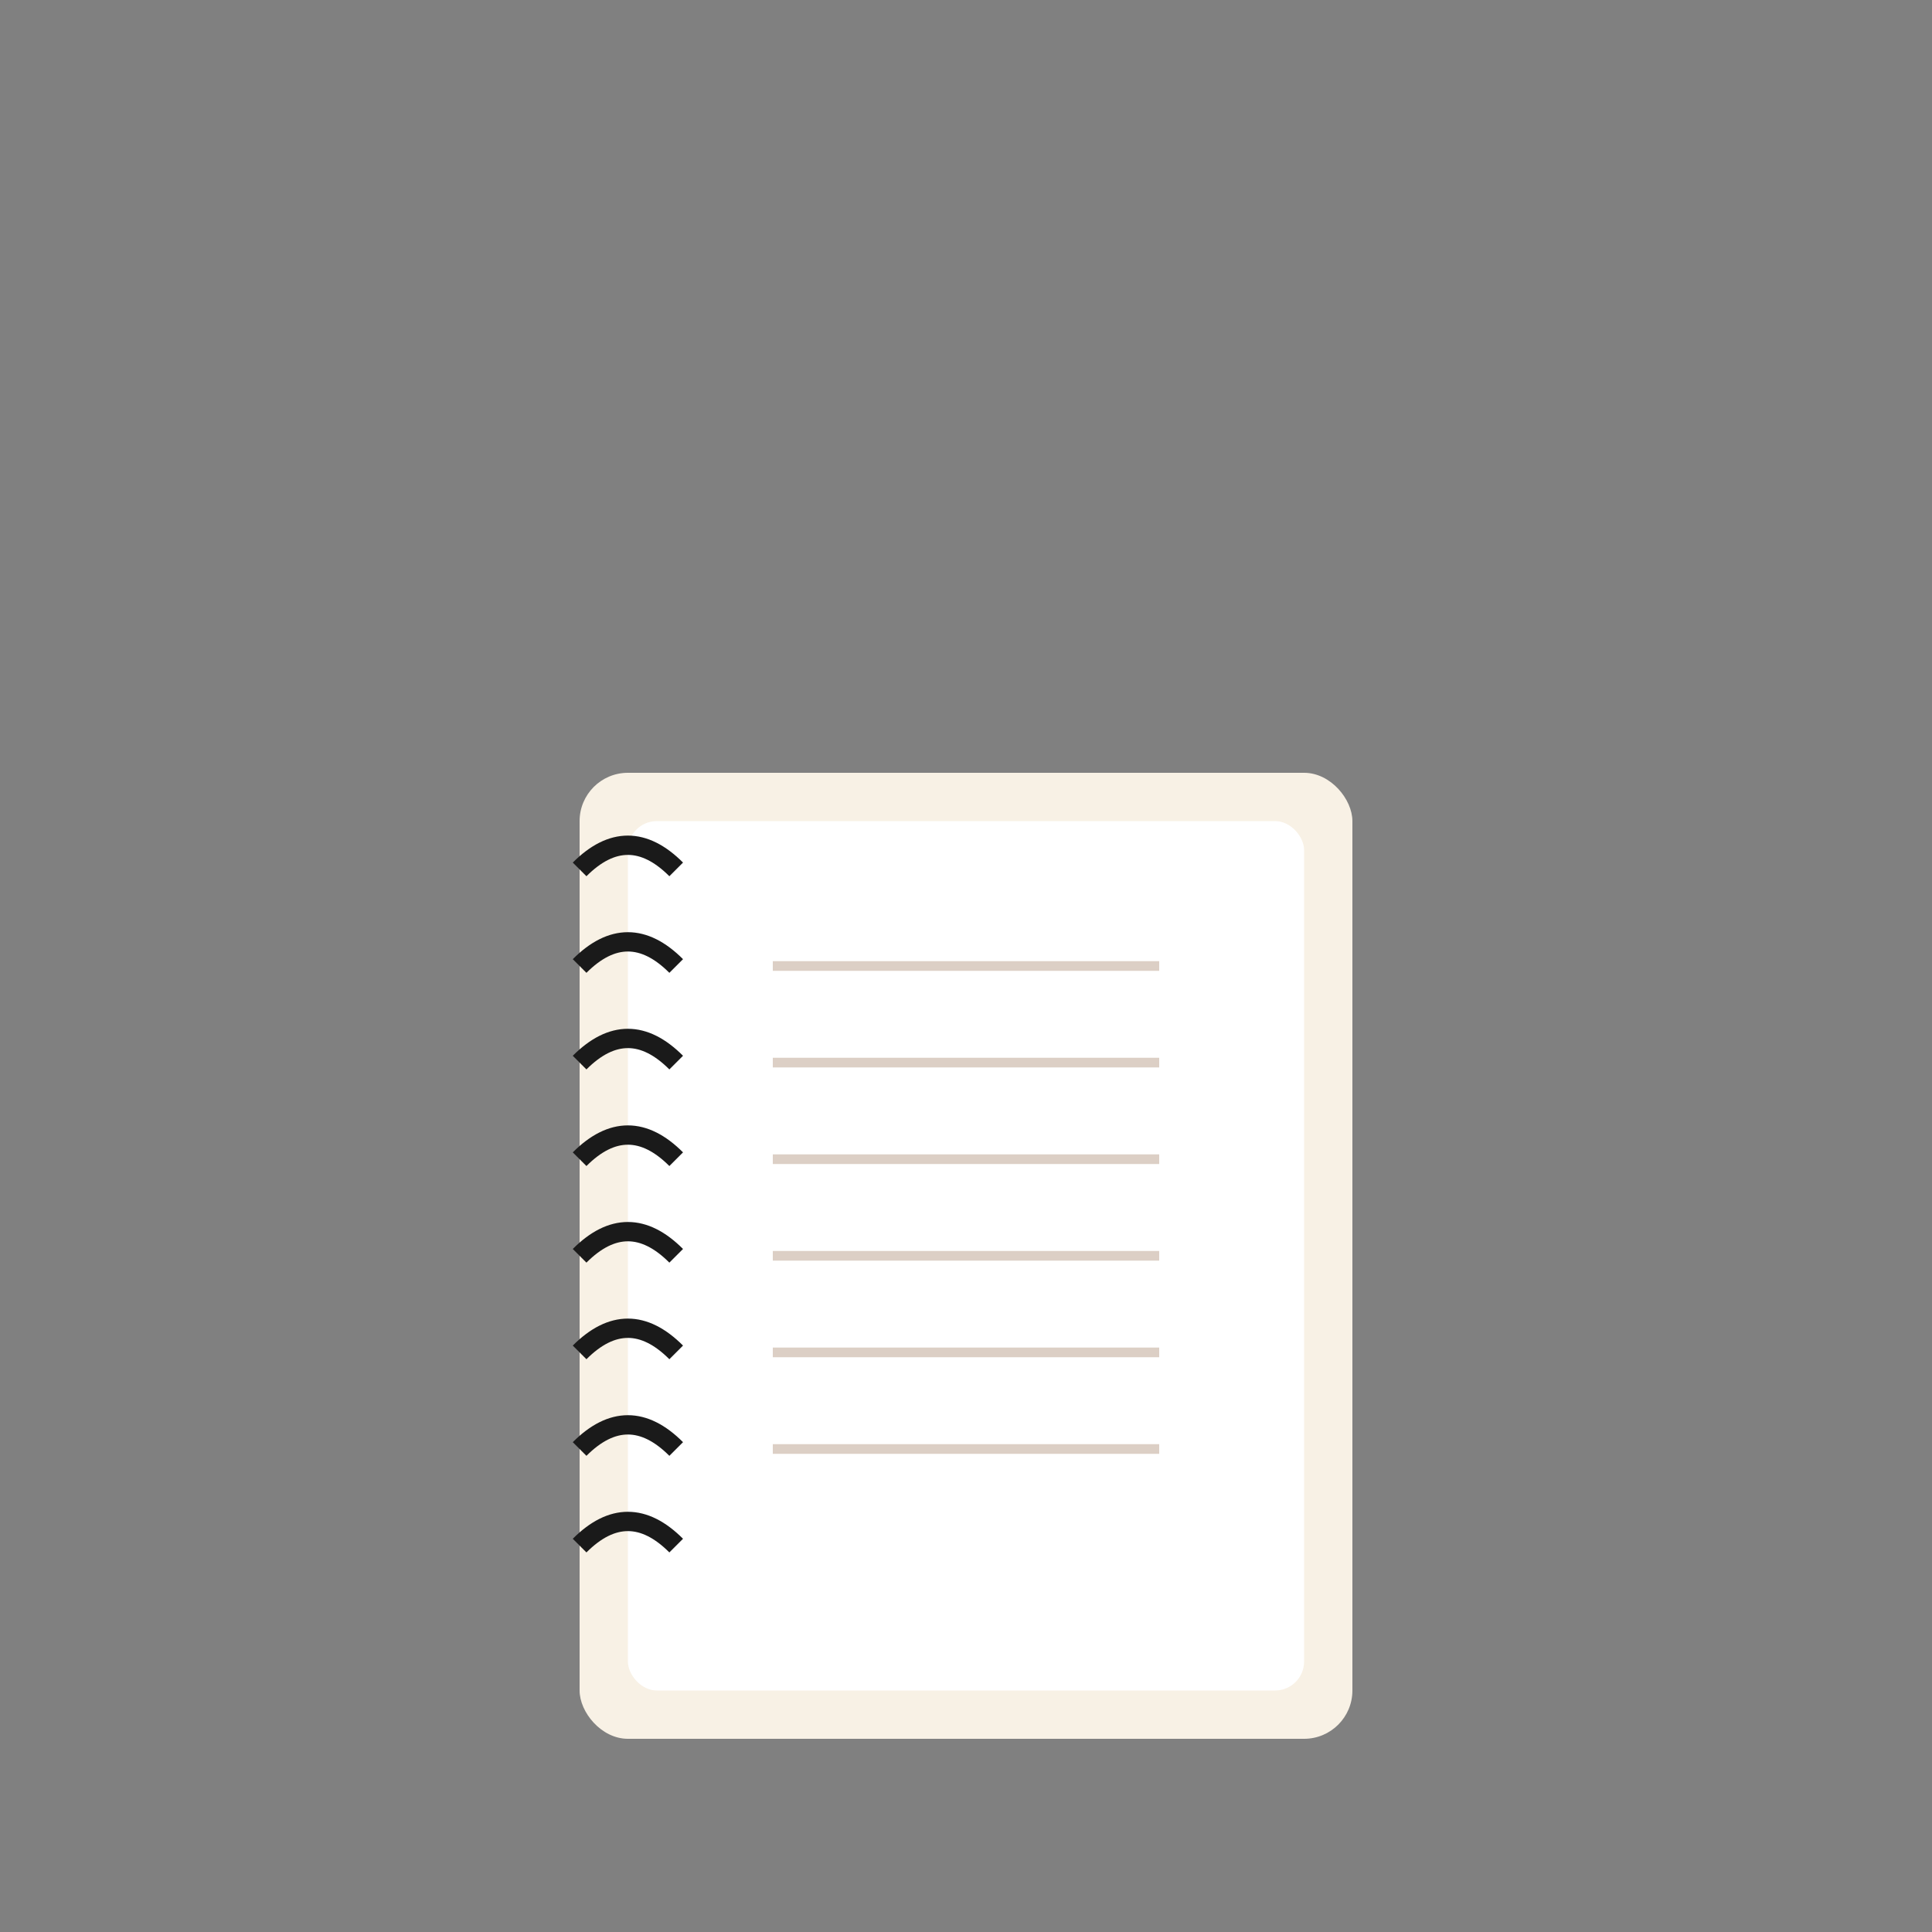 <?xml version="1.0" encoding="UTF-8"?>
<svg width="200" height="200" viewBox="0 0 200 200" xmlns="http://www.w3.org/2000/svg">
  <rect x="0" y="0" width="200" height="200" fill="#808080" stroke="none"/>
  <!-- Notebook cover -->
  <rect x="60" y="80" width="80" height="100" rx="5" fill="#F8F1E5"/>
  <rect x="65" y="85" width="70" height="90" rx="3" fill="#FFFFFF"/>
  
  <!-- Spiral binding -->
  <g stroke="#1A1A1A" stroke-width="2">
    <path d="M60,90 Q65,85 70,90" fill="none"/>
    <path d="M60,100 Q65,95 70,100" fill="none"/>
    <path d="M60,110 Q65,105 70,110" fill="none"/>
    <path d="M60,120 Q65,115 70,120" fill="none"/>
    <path d="M60,130 Q65,125 70,130" fill="none"/>
    <path d="M60,140 Q65,135 70,140" fill="none"/>
    <path d="M60,150 Q65,145 70,150" fill="none"/>
    <path d="M60,160 Q65,155 70,160" fill="none"/>
  </g>
  
  <!-- Lines on paper -->
  <g stroke="#8B5E3C" stroke-width="1" opacity="0.3">
    <line x1="80" y1="100" x2="120" y2="100"/>
    <line x1="80" y1="110" x2="120" y2="110"/>
    <line x1="80" y1="120" x2="120" y2="120"/>
    <line x1="80" y1="130" x2="120" y2="130"/>
    <line x1="80" y1="140" x2="120" y2="140"/>
    <line x1="80" y1="150" x2="120" y2="150"/>
  </g>
  
  <desc>Notebook - classic spiral-bound notebook with lined paper</desc>
</svg>
